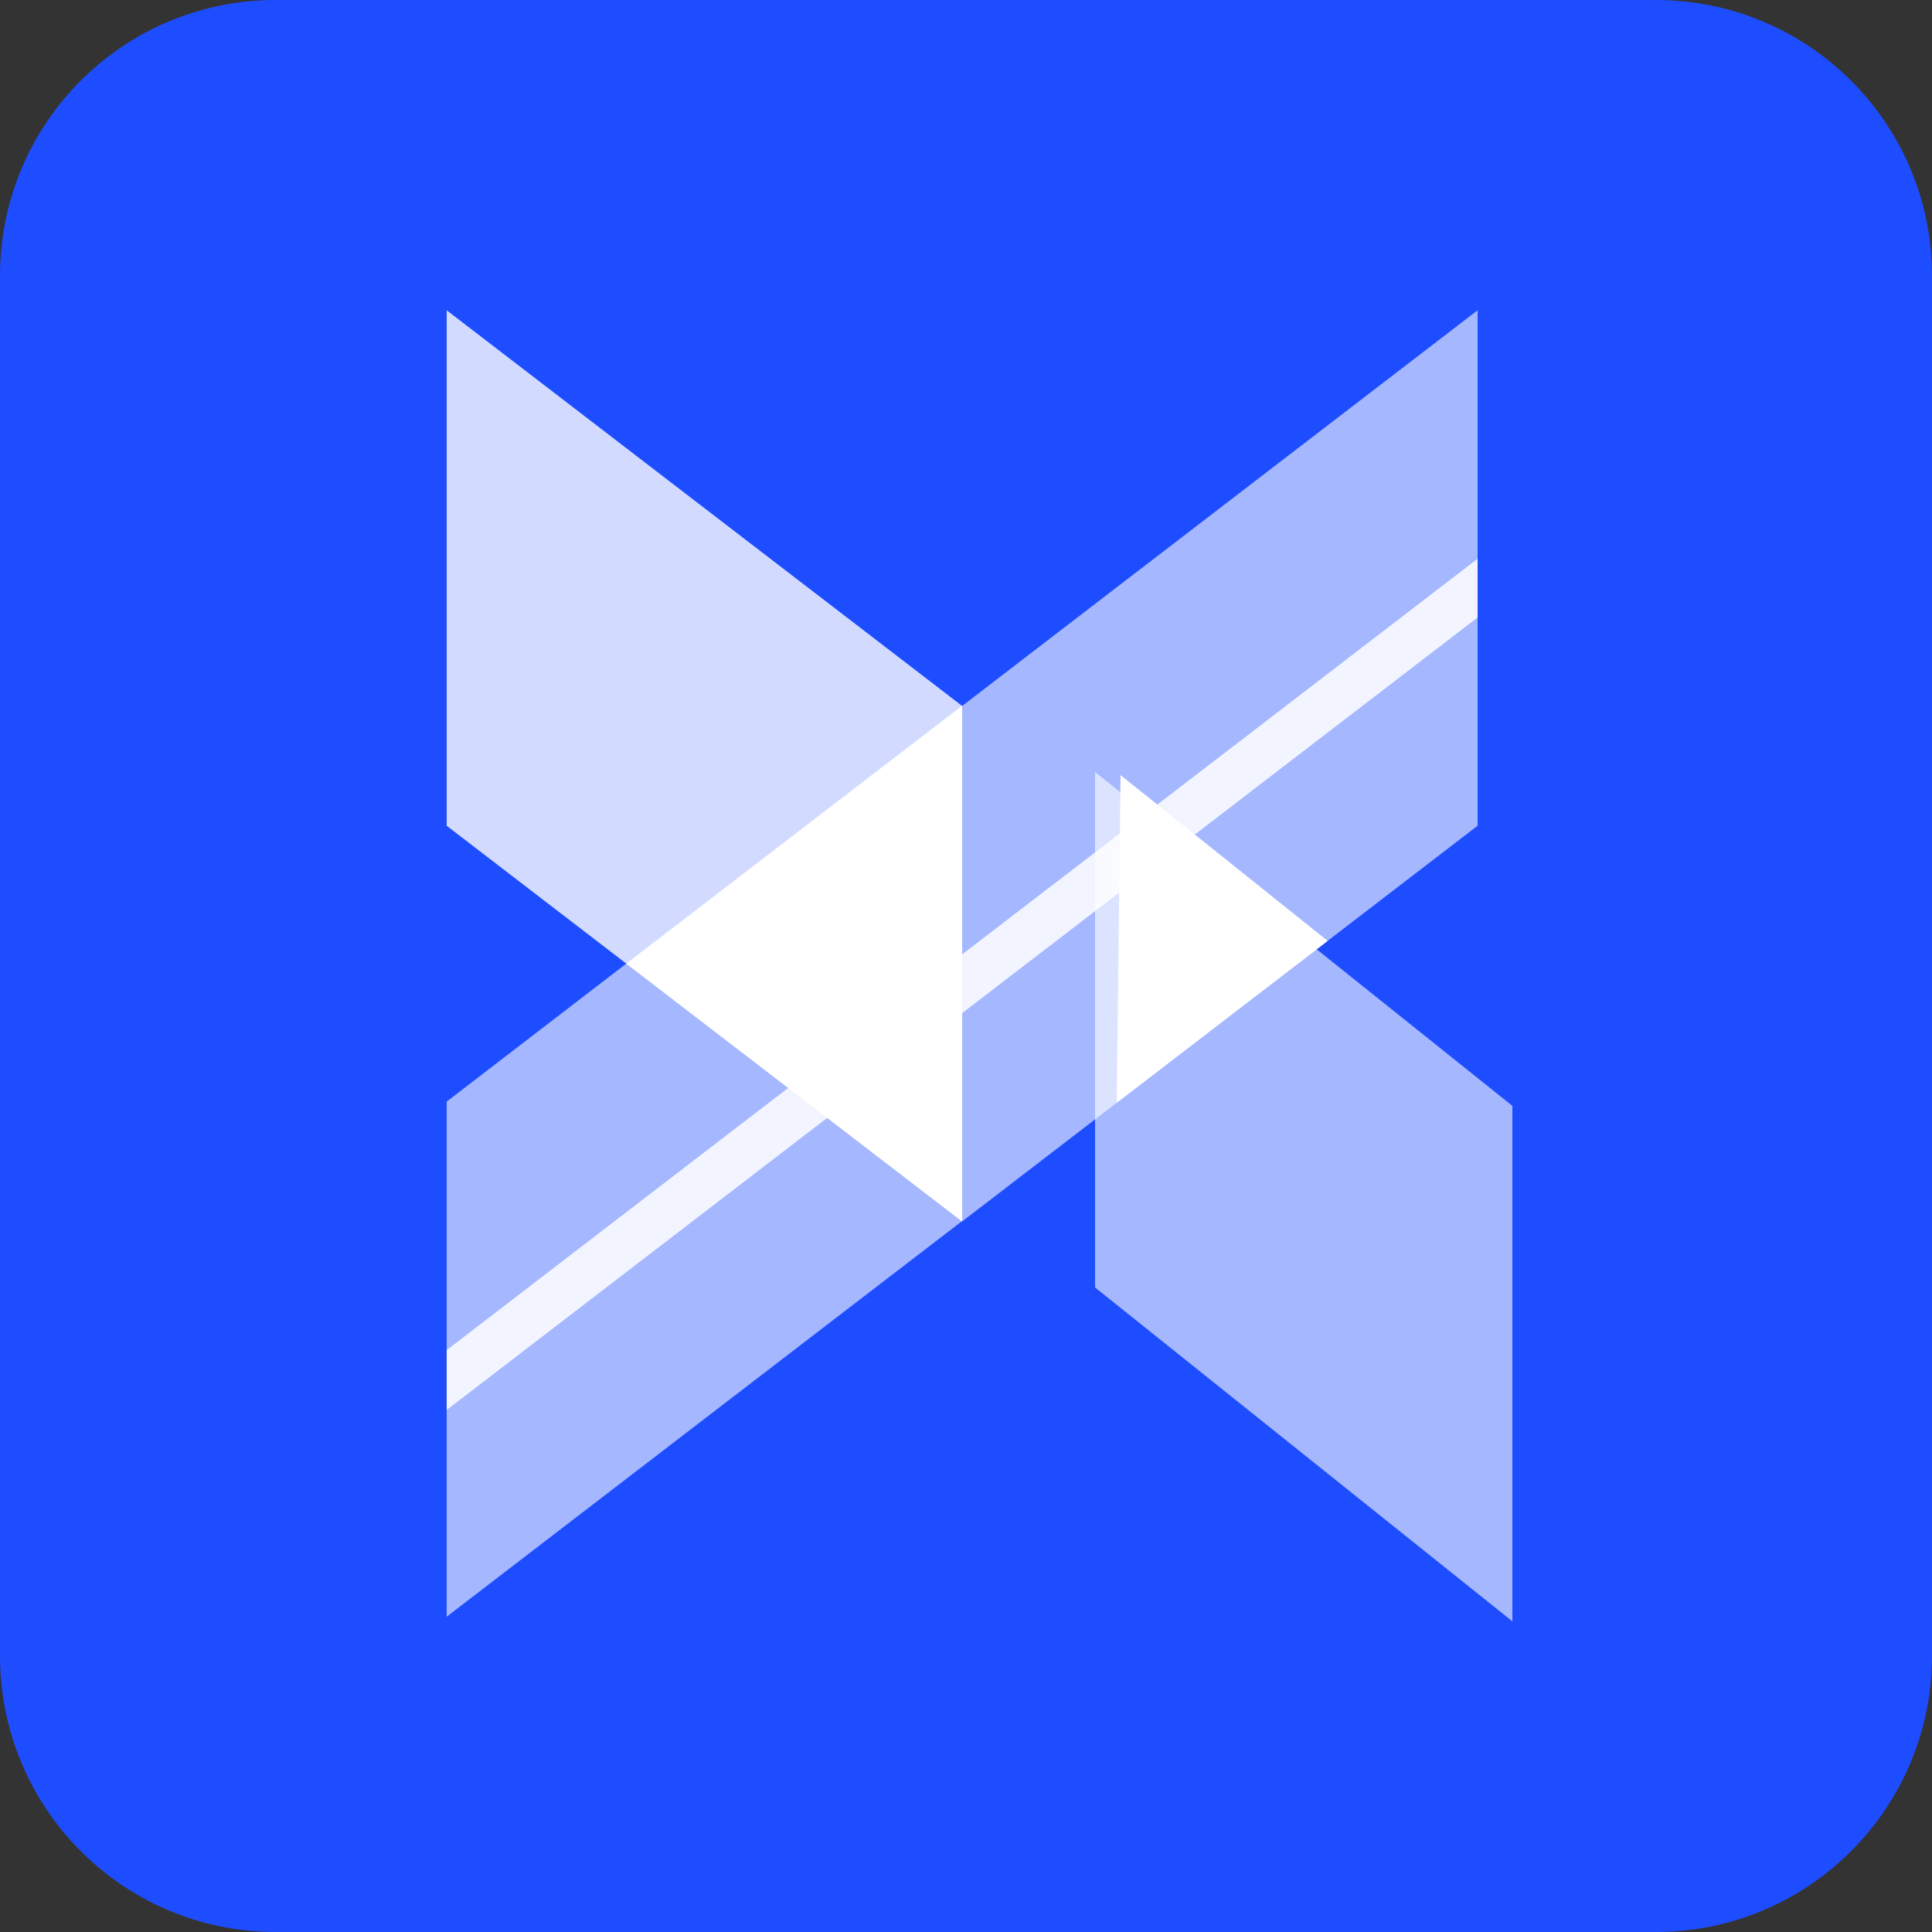 <svg width="50" height="50" viewBox="0 0 50 50" fill="none" xmlns="http://www.w3.org/2000/svg" xmlns:xlink="http://www.w3.org/1999/xlink">
	<rect x="0" y="0" width="50" height="50" fill="#333333" stroke="none"/>
	<desc>
			Created with Pixso.
	</desc>
	<defs/>
	<path id="path" d="M42.85 0L7.14 0C3.19 0 0 3.19 0 7.14L0 42.85C0 46.8 3.19 50 7.14 50L42.85 50C46.8 50 50 46.8 50 42.85L50 7.14C50 3.19 46.8 0 42.85 0Z" fill="#1E4DFF" fill-opacity="1" fill-rule="nonzero"/>
	<g opacity="0.8">
		<path id="path" d="M24.9 31.61L11.56 21.37L11.56 8.03L24.9 18.27L24.9 31.61Z" fill="#FFFFFF" fill-opacity="1" fill-rule="nonzero"/>
	</g>
	<g opacity="0.6">
		<path id="path" d="M39.14 41.96L28.34 33.32L28.34 19.98L39.14 28.62L39.14 41.96Z" fill="#FFFFFF" fill-opacity="1" fill-rule="nonzero"/>
	</g>
	<g opacity="0.6">
		<path id="path" d="M24.9 31.61L38.24 21.37L38.24 8.03L24.9 18.27L24.9 31.61Z" fill="#FFFFFF" fill-opacity="1" fill-rule="nonzero"/>
	</g>
	<g opacity="0.6">
		<path id="path" d="M11.56 41.84L24.9 31.6L24.9 18.26L11.56 28.51L11.56 41.84Z" fill="#FFFFFF" fill-opacity="1" fill-rule="nonzero"/>
	</g>
	<path id="path" d="M28.9 28.54L34.36 24.35L29 20.06L28.9 28.54Z" fill="#FFFFFF" fill-opacity="1" fill-rule="nonzero"/>
	<g opacity="0.85">
		<path id="path" d="M24.9 26.22L38.24 15.98L38.24 14.46L24.9 24.7L24.9 26.22Z" fill="#FFFFFF" fill-opacity="1" fill-rule="nonzero"/>
	</g>
	<path id="path" d="M24.9 31.61L16.21 24.94L24.9 18.27L24.9 31.61Z" fill="#FFFFFF" fill-opacity="1" fill-rule="nonzero"/>
	<g opacity="0.85">
		<path id="path" d="M11.56 36.49L24.9 26.25L24.9 24.7L11.56 34.94L11.56 36.49Z" fill="#FFFFFF" fill-opacity="1" fill-rule="nonzero"/>
	</g>
</svg>
